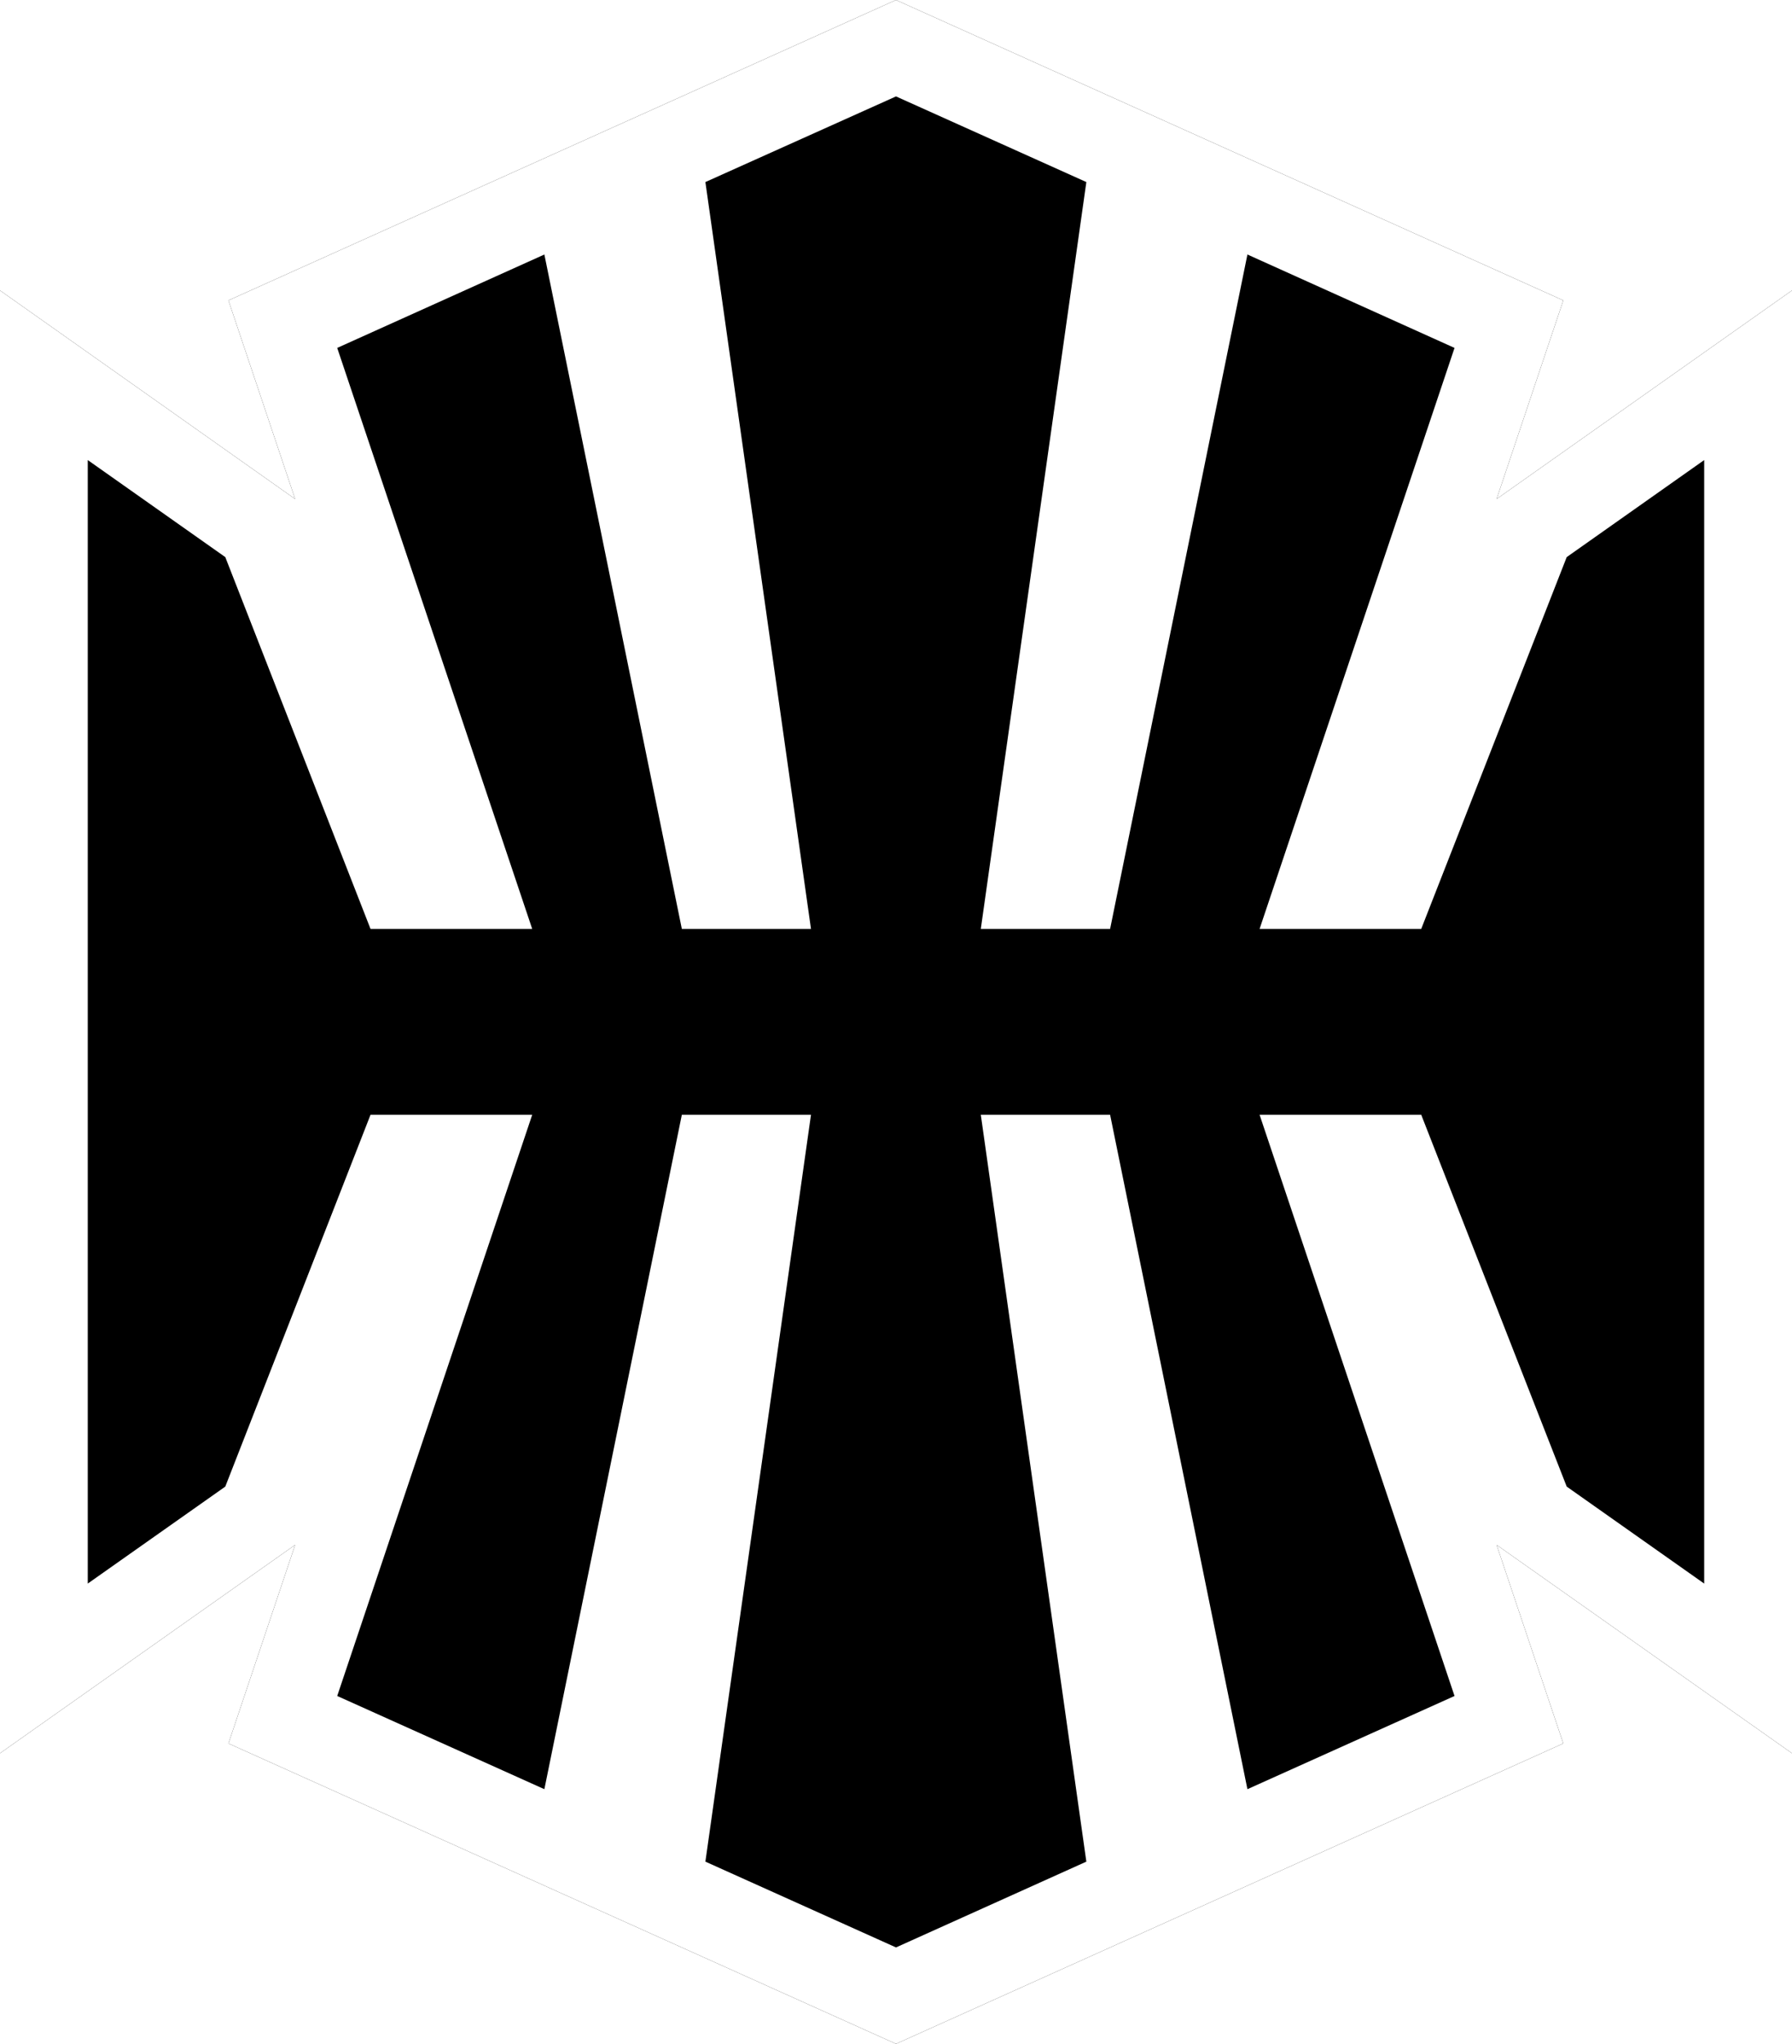 <?xml version="1.0" encoding="UTF-8" standalone="no"?>
<svg
	xmlns="http://www.w3.org/2000/svg" xmlns:xlink="http://www.w3.org/1999/xlink" version="1.1"
	width="600" height="684.19">
	<style>g { display: none; }g.default { display: inline; }g.def { display: inline; }g:target { display: inline; }</style>
	<linearGradient id="uncommon_grad" xlink:href="#grad">
		<stop style="stop-color:#536e78" offset="0" />
		<stop style="stop-color:#99aebc" offset="0.3" />
		<stop style="stop-color:#d9eaf3" offset="0.5" />
		<stop style="stop-color:#99aebc" offset="0.7" />
		<stop style="stop-color:#536e78" offset="1" />
	</linearGradient>
	<linearGradient id="rare_grad" xlink:href="#grad">
		<stop style="stop-color:#8b723c" offset="0" />
		<stop style="stop-color:#d2bb7b" offset="0.3" />
		<stop style="stop-color:#ebd491" offset="0.5" />
		<stop style="stop-color:#d2bb7b" offset="0.7" />
		<stop style="stop-color:#8b723c" offset="1" />
	</linearGradient>
	<linearGradient id="mythic_grad" xlink:href="#grad">
		<stop style="stop-color:#bf331c" offset="0" />
		<stop style="stop-color:#d3641c" offset="0.3" />
		<stop style="stop-color:#f6b91d" offset="0.5" />
		<stop style="stop-color:#d3641c" offset="0.7" />
		<stop style="stop-color:#bf331c" offset="1" />
	</linearGradient>
	<linearGradient id="time_grad" xlink:href="#grad">
		<stop style="stop-color:#612c75" offset="0" />
		<stop style="stop-color:#7b5190" offset="0.3" />
		<stop style="stop-color:#bf99c3" offset="0.5" />
		<stop style="stop-color:#7b5190" offset="0.7" />
		<stop style="stop-color:#612c75" offset="1" />
	</linearGradient>
	<linearGradient id="grad"
		x1="0" y1="0" x2="1" y2="0" 
		gradientUnits="userSpaceOnUse"
		gradientTransform="matrix(0,-619.646,619.646,0,299.977,651.904)"/>
	<path id="path1d" d="M 300,684.19 76.492,583.631 98.814,517.162 0,586.915 0,97.223 98.814,167.045 76.492,100.559 300,0 523.422,100.559 501.1,167.045 600,97.223 600,586.915 501.1,517.162 523.422,583.631 300,684.19 z"/>
	<path id="path2d" d="m 236.182,60.944 35.355,250.02 -43.241,0 -46.029,-225.765 -69.36,31.267 65.289,194.498 -54.136,0 -48.629,-124.471 -46.046,-32.482 0,188.084 0,188.015 46.046,-32.465 48.629,-124.471 54.136,0 -65.289,194.566 69.36,31.199 46.029,-225.765 43.241,0 -35.355,250.02 63.818,28.719 63.732,-28.719 -35.338,-250.02 43.292,0 45.978,225.765 69.343,-31.199 -65.272,-194.566 54.119,0 48.714,124.471 46.029,32.465 0,-188.015 0,-188.084 -46.029,32.482 -48.714,124.471 -54.119,0 65.272,-194.498 -69.343,-31.267 -45.978,225.765 -43.292,0 L 363.732,60.944 300,32.277 236.182,60.944 z"/>
	<g id="C" class="default">
		<use xlink:href="#path1d" style="fill:#ffffff"/>
		<use xlink:href="#path2d" /></g>
	<g id="80">
		<use xlink:href="#path1d" style="fill:#808080"/>
		<use xlink:href="#path2d" /></g>
	<g id="U">
		<use xlink:href="#path1d" />
		<use xlink:href="#path2d" style="fill:url(#uncommon_grad)"/></g>
	<g id="R">
		<use xlink:href="#path1d" />
		<use xlink:href="#path2d" style="fill:url(#rare_grad)"/></g>
	<g id="M">
		<use xlink:href="#path1d" />
		<use xlink:href="#path2d" style="fill:url(#mythic_grad)"/></g>
	<g id="T">
		<use xlink:href="#path1d" style="fill:#ffffff"/>
		<use xlink:href="#path2d" style="fill:url(#time_grad)"/></g>
</svg>
